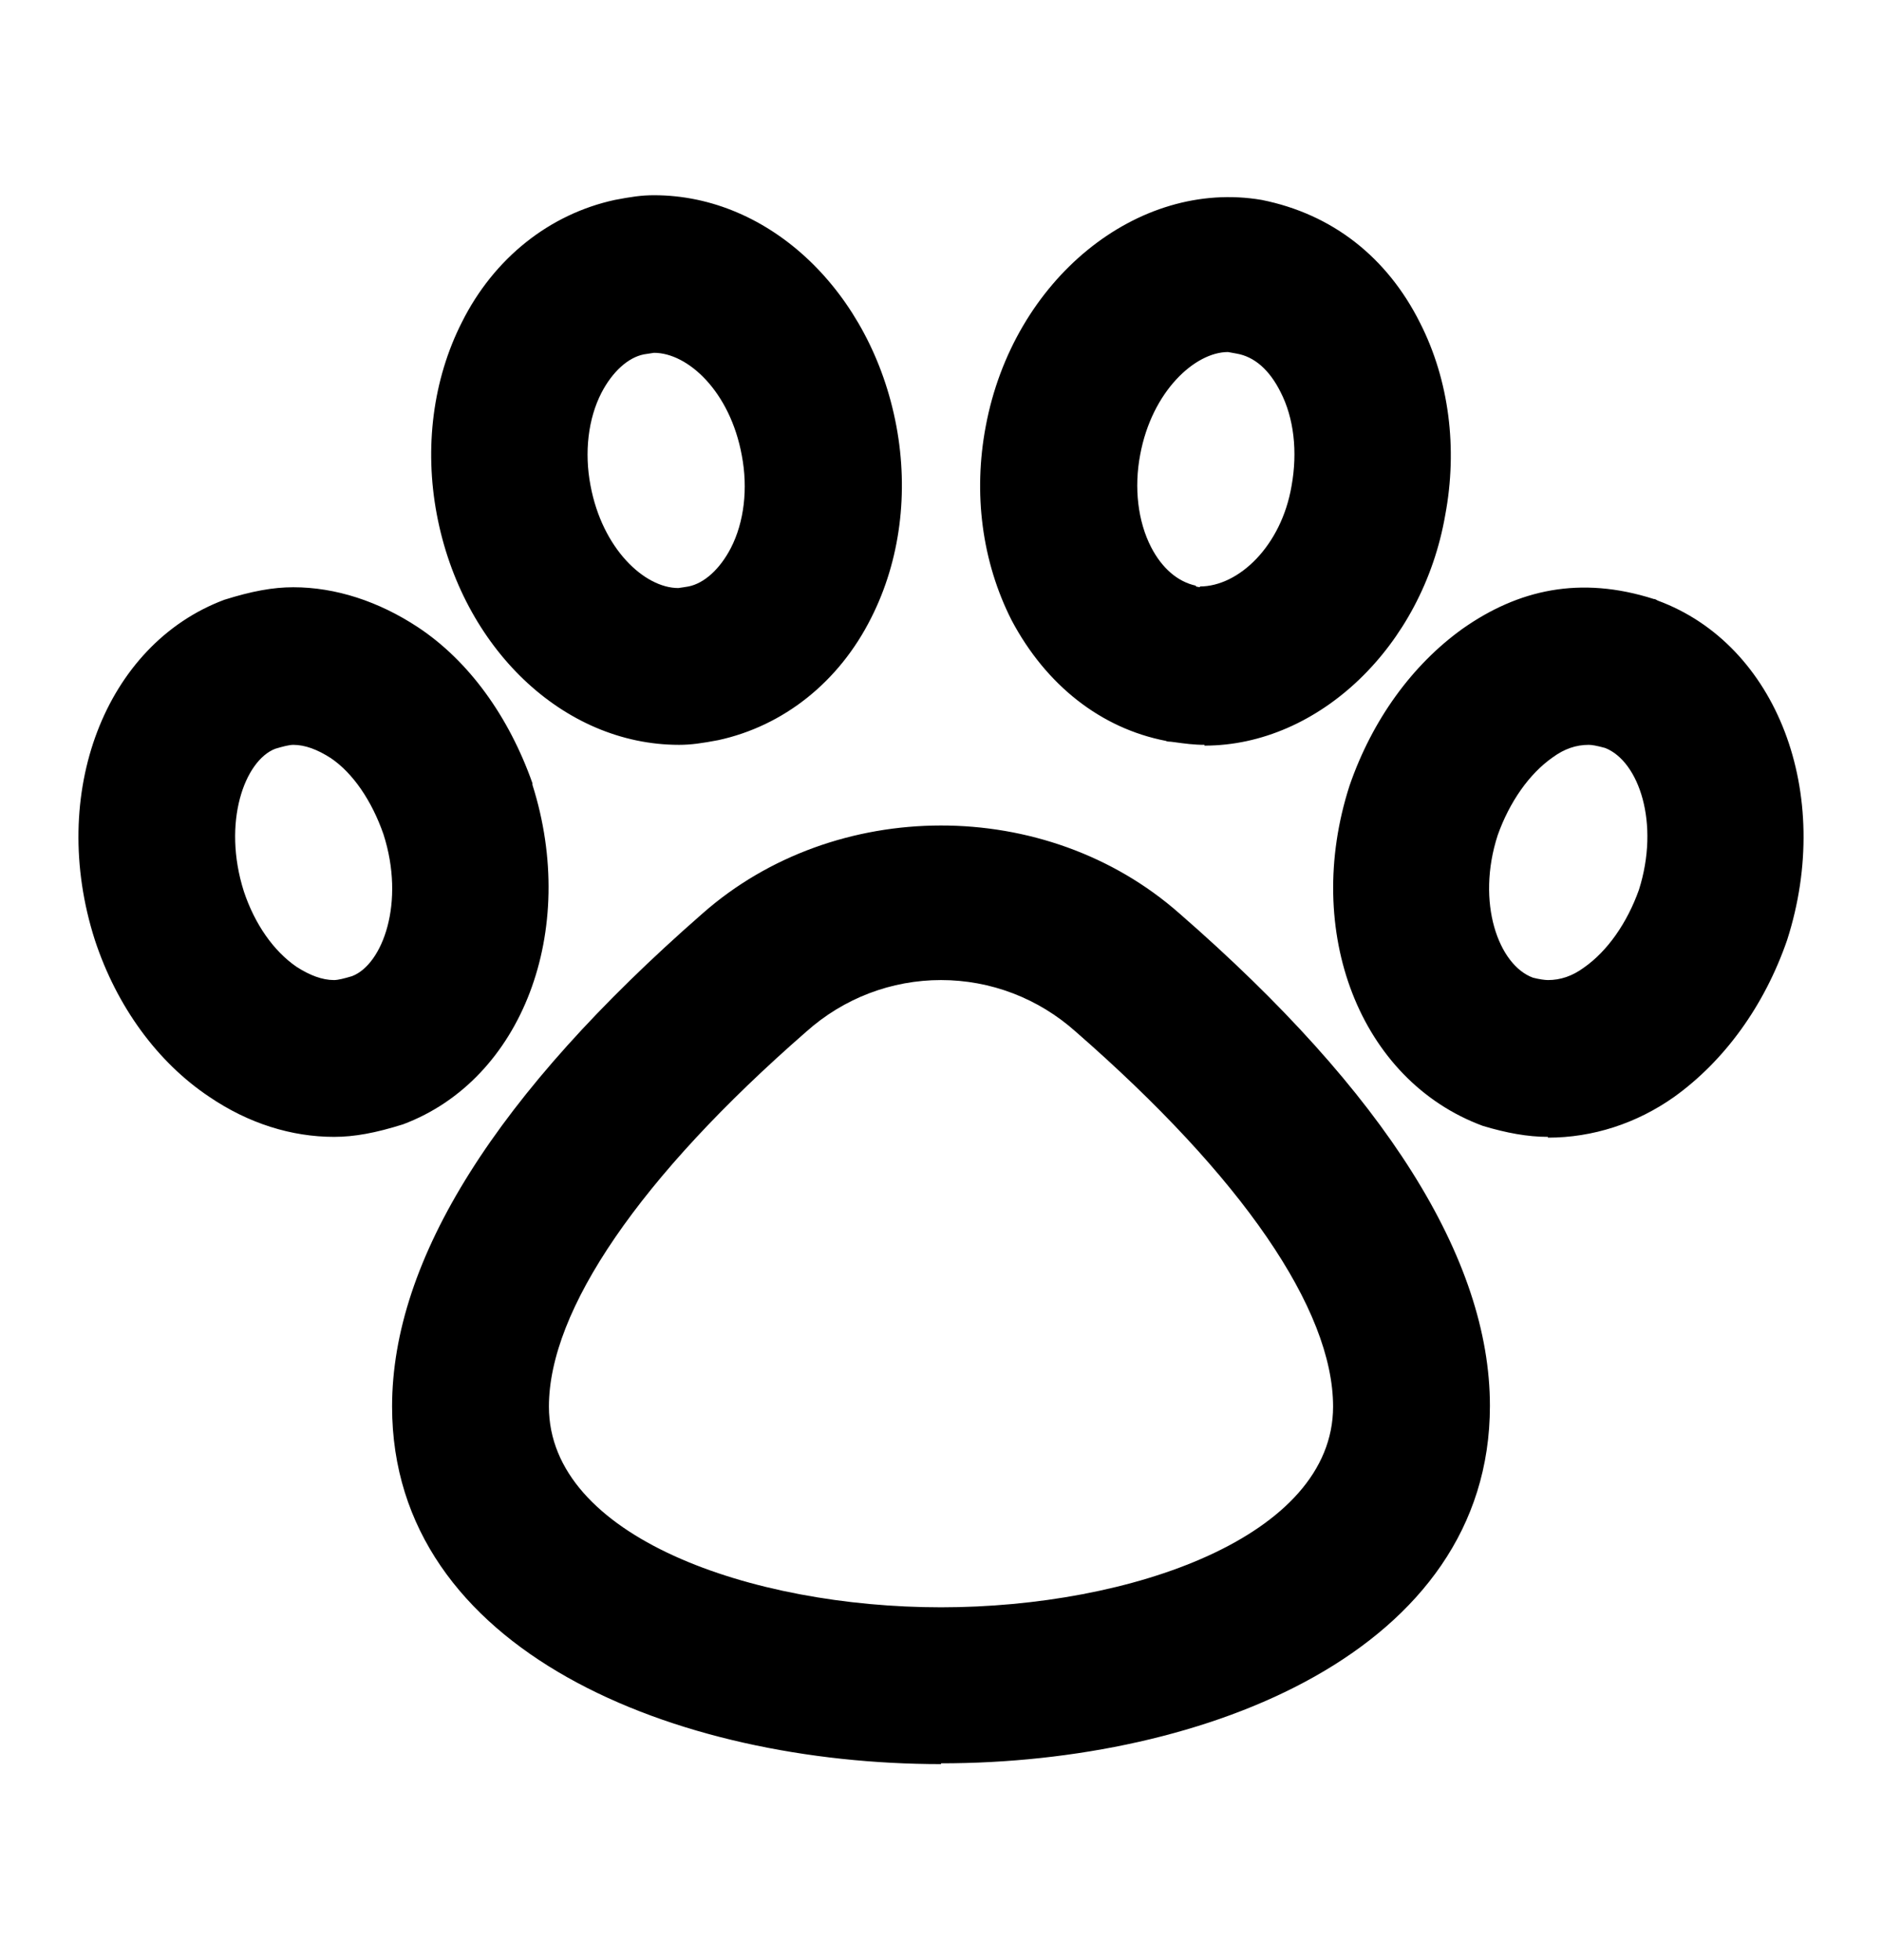 <svg width="24" height="25" viewBox="0 0 24 25" fill="none" xmlns="http://www.w3.org/2000/svg">
<path fill-rule="evenodd" clip-rule="evenodd" d="M5.57 6.56C5.89 8.26 7.18 9.5 8.66 9.5C8.81 9.5 8.95 9.48 9.16 9.44C9.99 9.26 10.7 8.7 11.11 7.88C11.48 7.15 11.59 6.28 11.43 5.43C11.11 3.73 9.82 2.49 8.34 2.49C8.18 2.49 8.05 2.51 7.84 2.55C7.01 2.73 6.3 3.29 5.89 4.11C5.52 4.84 5.41 5.71 5.57 6.56ZM8.21 4.52L8.34 4.5C8.77 4.5 9.31 4.99 9.46 5.81C9.54 6.23 9.49 6.66 9.32 6.99C9.18 7.26 8.98 7.44 8.78 7.48C8.78 7.48 8.66 7.5 8.65 7.5C8.22 7.5 7.68 7 7.53 6.19C7.45 5.77 7.5 5.34 7.67 5.01C7.81 4.74 8.01 4.56 8.21 4.52ZM4.26 14.5C3.72 14.5 3.17 14.33 2.67 13.99C2.01 13.55 1.49 12.84 1.21 11.99C0.61 10.12 1.34 8.22 2.86 7.65C3.21 7.54 3.48 7.49 3.74 7.49C4.28 7.49 4.83 7.67 5.33 8C5.98 8.43 6.49 9.14 6.79 9.99V10.01C7.38 11.87 6.66 13.77 5.14 14.34C4.79 14.45 4.52 14.5 4.26 14.5ZM3.74 9.5C3.69 9.5 3.61 9.52 3.51 9.55C3.12 9.7 2.83 10.49 3.11 11.37C3.25 11.79 3.49 12.13 3.78 12.33C3.95 12.44 4.11 12.5 4.26 12.5C4.31 12.5 4.39 12.48 4.49 12.45C4.88 12.3 5.17 11.51 4.89 10.64C4.74 10.21 4.5 9.86 4.22 9.67C4.05 9.56 3.89 9.5 3.74 9.5ZM19.74 14.5C19.48 14.5 19.21 14.45 18.91 14.36C17.34 13.78 16.61 11.88 17.21 10.02C17.5 9.18 18.01 8.48 18.65 8.02C19.36 7.52 20.15 7.34 21.09 7.64C21.105 7.64 21.114 7.645 21.126 7.652C21.13 7.655 21.135 7.657 21.14 7.66C22.66 8.22 23.39 10.12 22.79 11.99C22.5 12.83 21.99 13.53 21.35 13.99C20.87 14.33 20.31 14.51 19.74 14.51V14.5ZM20.26 9.5C20.1 9.5 19.95 9.55 19.8 9.66C19.5 9.87 19.25 10.23 19.1 10.65C18.82 11.51 19.11 12.31 19.55 12.47C19.63 12.49 19.7 12.5 19.74 12.5C19.9 12.5 20.05 12.45 20.2 12.34C20.5 12.13 20.75 11.77 20.9 11.35C21.17 10.5 20.9 9.71 20.47 9.54C20.36 9.51 20.3 9.5 20.26 9.5ZM15.36 9.5C15.226 9.5 15.108 9.484 14.977 9.466L14.93 9.46C14.93 9.46 14.88 9.46 14.87 9.45C14.04 9.29 13.34 8.74 12.9 7.91C12.52 7.16 12.41 6.29 12.57 5.44C12.92 3.56 14.51 2.28 16.09 2.55C16.99 2.73 17.69 3.28 18.11 4.12C18.48 4.85 18.59 5.72 18.43 6.57C18.14 8.24 16.82 9.51 15.36 9.51V9.5ZM15.25 7.48C15.315 7.494 15.307 7.488 15.301 7.483C15.299 7.482 15.297 7.48 15.3 7.48C15.8 7.48 16.34 6.96 16.47 6.2C16.55 5.76 16.5 5.33 16.33 5C16.19 4.72 16 4.55 15.77 4.51L15.66 4.49C15.24 4.49 14.69 4.99 14.54 5.8C14.46 6.22 14.51 6.65 14.68 6.98C14.82 7.25 15.02 7.42 15.25 7.47V7.48ZM5 17.94C5 21.07 8.63 22.5 12 22.5V22.49C15.37 22.49 19 21.06 19 17.93C19 16.06 17.67 13.94 15.04 11.65C13.34 10.15 10.65 10.16 8.96 11.65C6.33 13.95 5 16.06 5 17.94ZM10.28 13.16C10.76 12.73 11.37 12.5 12 12.5C12.63 12.5 13.24 12.73 13.72 13.16C15.84 15.01 17 16.7 17 17.94C17 19.6 14.42 20.5 12 20.5C9.58 20.5 7 19.6 7 17.94C7 16.71 8.16 15.01 10.28 13.16Z" fill="black"/>
</svg>
